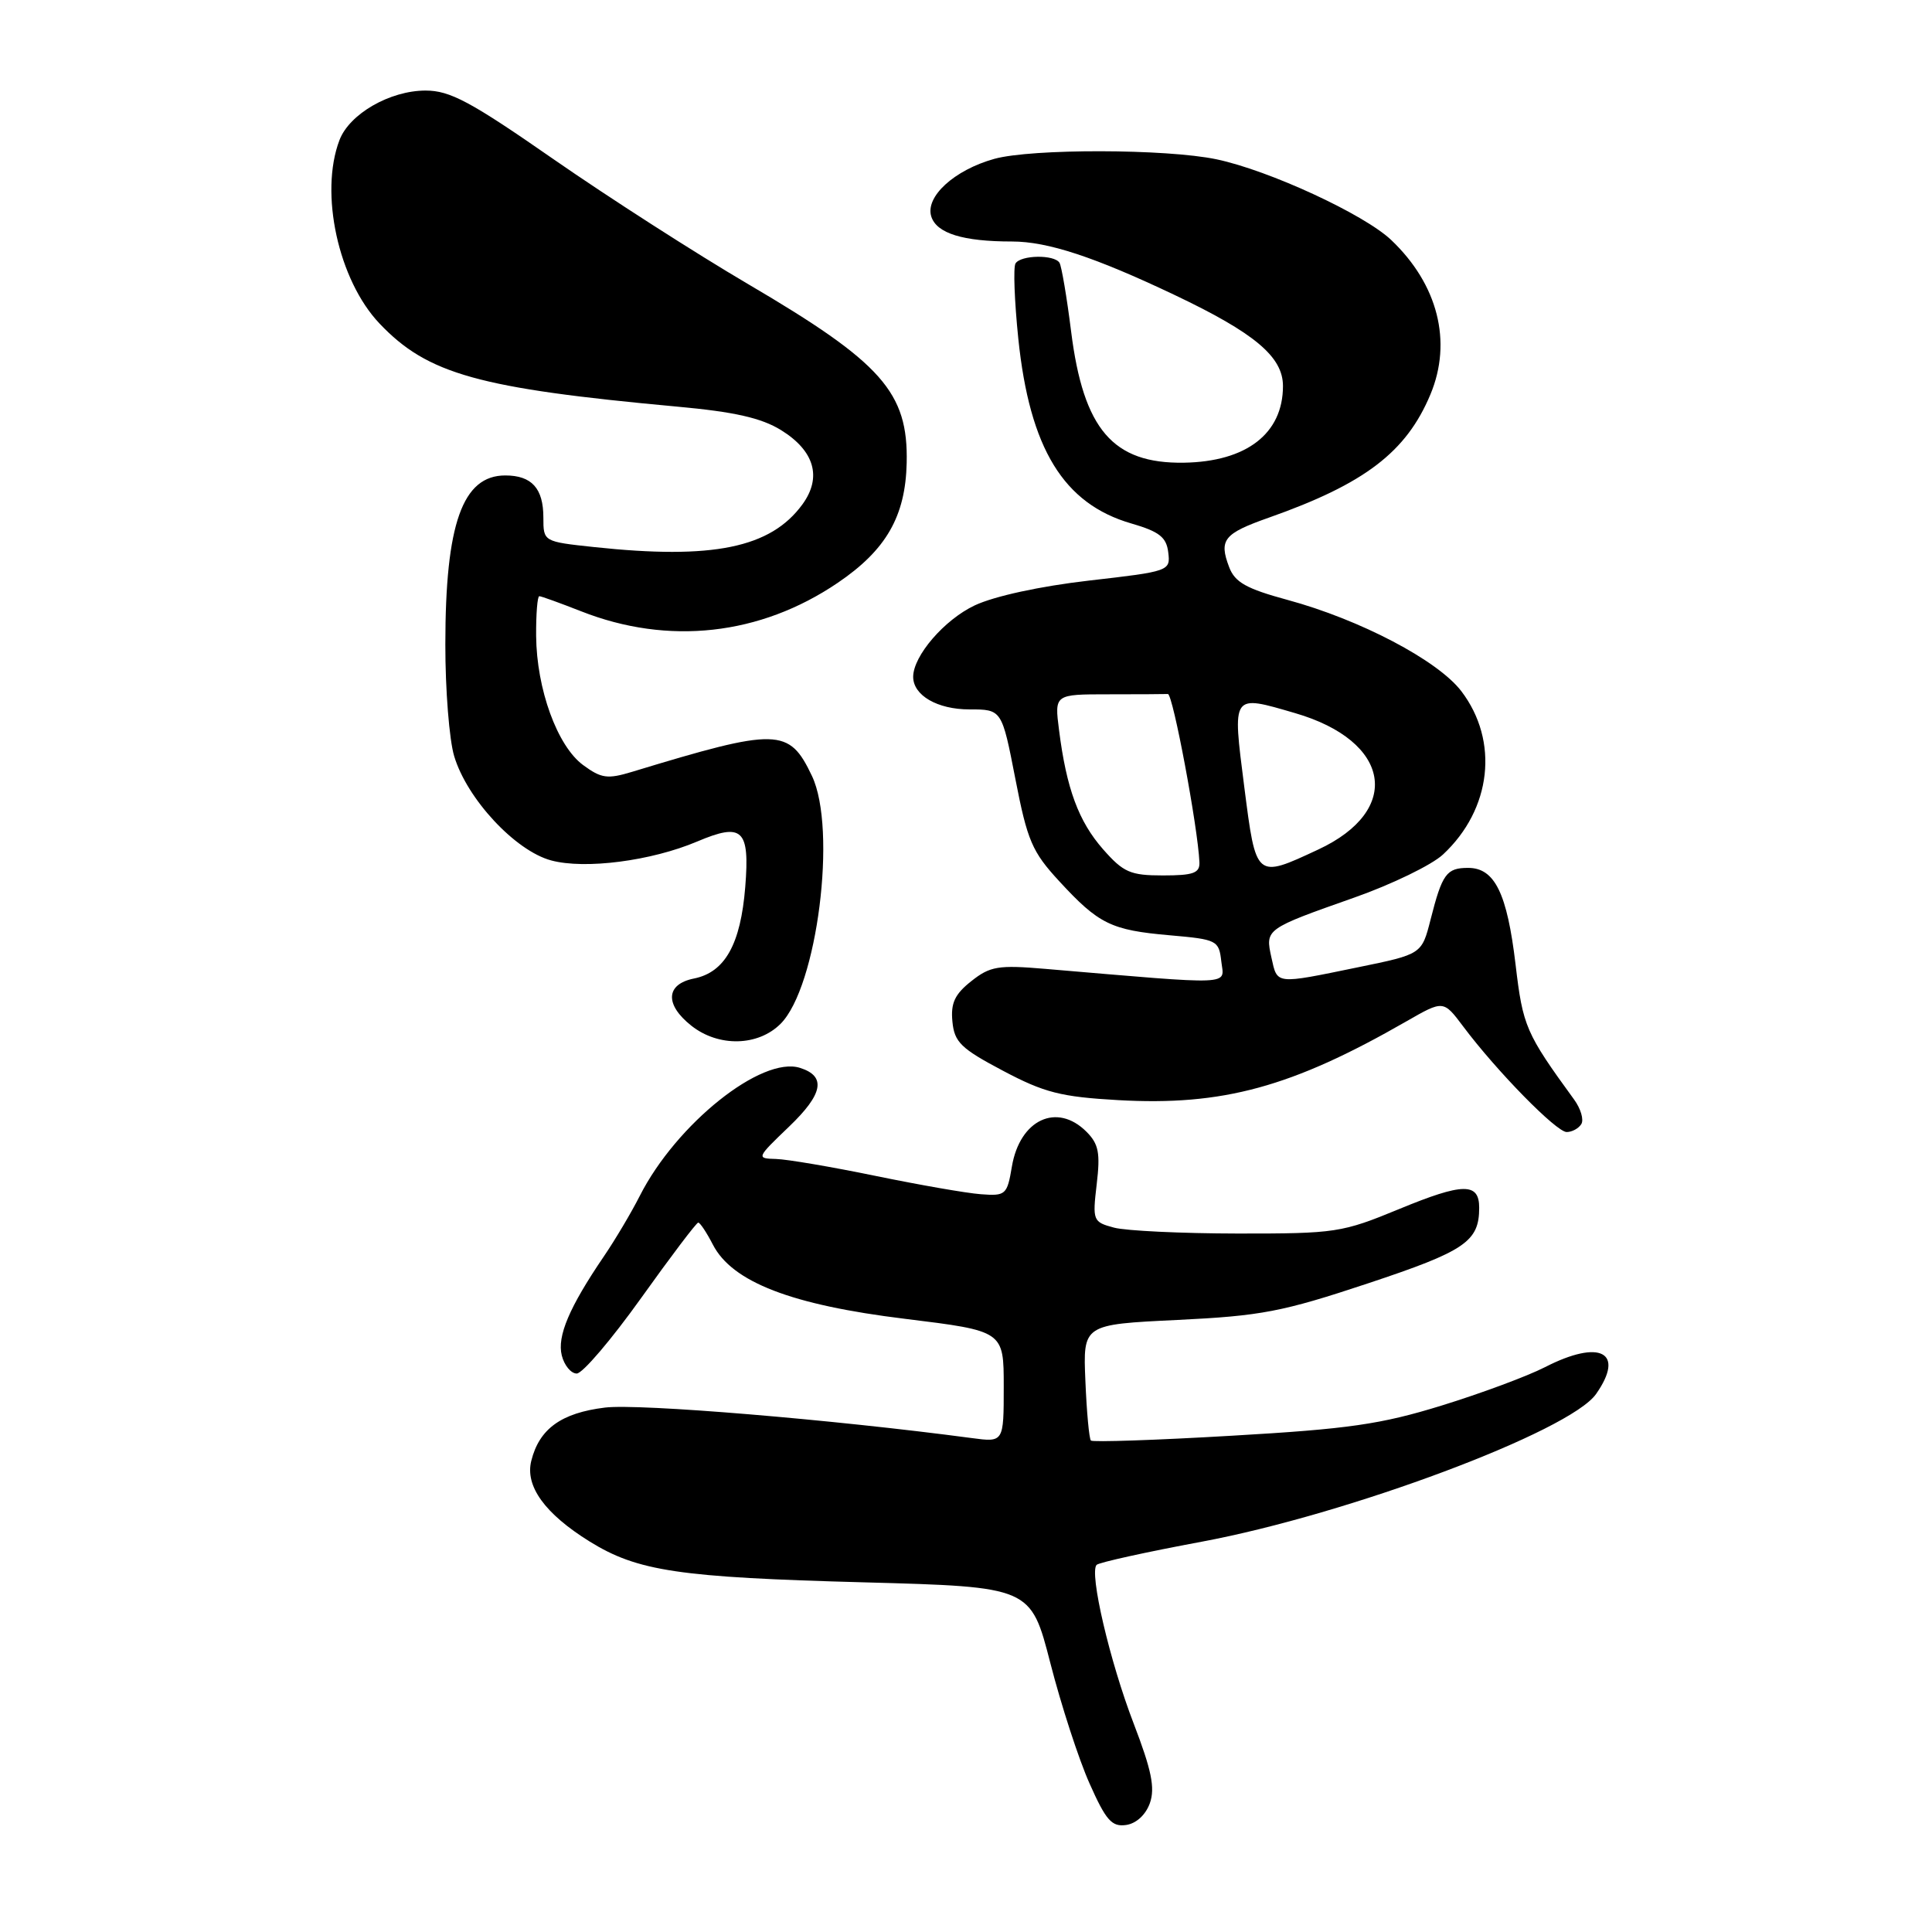 <?xml version="1.0" encoding="UTF-8" standalone="no"?>
<!DOCTYPE svg PUBLIC "-//W3C//DTD SVG 1.1//EN" "http://www.w3.org/Graphics/SVG/1.1/DTD/svg11.dtd" >
<svg xmlns="http://www.w3.org/2000/svg" xmlns:xlink="http://www.w3.org/1999/xlink" version="1.1" viewBox="0 0 256 256">
 <g >
 <path fill="currentColor"
d=" M 152.37 238.91 C 153.07 236.91 152.58 234.53 150.23 228.41 C 147.05 220.16 144.30 208.36 145.31 207.35 C 145.64 207.03 151.89 205.65 159.20 204.29 C 178.65 200.66 208.02 189.67 211.49 184.71 C 215.38 179.16 212.02 177.41 204.71 181.16 C 202.39 182.35 196.22 184.64 191.00 186.25 C 182.96 188.73 178.69 189.35 163.23 190.24 C 153.19 190.83 144.78 191.11 144.55 190.88 C 144.32 190.65 143.99 187.10 143.82 182.98 C 143.50 175.50 143.50 175.50 156.00 174.90 C 167.13 174.36 169.90 173.83 181.27 170.05 C 194.16 165.77 196.00 164.51 196.00 160.03 C 196.00 156.68 193.86 156.71 185.43 160.19 C 177.80 163.34 176.98 163.46 164.00 163.45 C 156.57 163.44 149.20 163.09 147.62 162.67 C 144.82 161.92 144.75 161.75 145.32 156.91 C 145.81 152.78 145.58 151.58 143.96 149.96 C 140.05 146.05 135.13 148.35 134.08 154.58 C 133.45 158.33 133.26 158.49 129.96 158.24 C 128.06 158.10 121.78 157.00 116.00 155.81 C 110.22 154.62 104.30 153.61 102.83 153.57 C 100.20 153.50 100.22 153.44 104.56 149.28 C 109.07 144.96 109.51 142.61 106.01 141.50 C 100.93 139.89 89.62 148.92 84.78 158.45 C 83.65 160.68 81.50 164.30 80.00 166.50 C 75.43 173.22 73.80 177.06 74.44 179.61 C 74.77 180.92 75.66 182.00 76.42 182.00 C 77.19 182.00 81.02 177.50 84.95 172.00 C 88.88 166.50 92.28 162.00 92.52 162.00 C 92.76 162.00 93.63 163.31 94.46 164.92 C 97.02 169.88 104.86 172.91 119.91 174.75 C 133.00 176.36 133.00 176.36 133.00 183.74 C 133.00 191.12 133.00 191.12 128.75 190.55 C 110.29 188.09 84.67 185.96 80.17 186.51 C 74.37 187.22 71.46 189.32 70.40 193.56 C 69.55 196.91 72.19 200.56 78.10 204.24 C 84.48 208.20 89.93 209.01 114.54 209.67 C 136.58 210.27 136.58 210.27 139.18 220.38 C 140.61 225.95 142.94 233.12 144.37 236.32 C 146.54 241.21 147.32 242.09 149.21 241.82 C 150.56 241.63 151.82 240.47 152.37 238.91 Z  M 209.53 148.95 C 209.89 148.37 209.46 146.91 208.58 145.70 C 202.17 136.89 201.79 136.02 200.82 127.80 C 199.70 118.36 198.06 115.00 194.54 115.00 C 191.67 115.00 191.10 115.78 189.56 121.84 C 188.39 126.44 188.39 126.44 179.94 128.17 C 168.90 130.44 169.27 130.48 168.47 126.88 C 167.64 123.10 167.64 123.10 179.46 118.93 C 184.43 117.18 189.72 114.61 191.20 113.23 C 197.65 107.23 198.66 98.18 193.63 91.58 C 190.51 87.50 180.22 82.10 170.60 79.49 C 165.15 78.01 163.63 77.16 162.87 75.15 C 161.49 71.52 162.15 70.70 168.13 68.59 C 180.83 64.11 186.34 59.91 189.54 52.26 C 192.46 45.27 190.53 37.68 184.34 31.80 C 180.75 28.39 168.15 22.57 161.20 21.11 C 154.53 19.71 136.71 19.68 131.75 21.05 C 126.44 22.53 122.57 26.07 123.40 28.69 C 124.11 30.92 127.59 32.00 134.09 32.00 C 138.82 32.00 145.02 34.04 155.65 39.09 C 166.26 44.13 170.00 47.28 170.00 51.15 C 170.00 57.45 165.17 61.18 156.86 61.31 C 147.47 61.45 143.56 56.90 141.93 43.93 C 141.36 39.37 140.66 35.27 140.39 34.82 C 139.70 33.71 135.26 33.78 134.56 34.91 C 134.25 35.41 134.42 39.89 134.93 44.87 C 136.44 59.43 140.92 66.76 149.90 69.36 C 153.62 70.44 154.56 71.18 154.80 73.20 C 155.10 75.66 154.96 75.71 144.30 76.93 C 137.81 77.68 131.77 78.99 129.15 80.22 C 125.13 82.12 121.01 86.90 121.00 89.68 C 121.00 92.14 124.20 94.00 128.45 94.00 C 132.75 94.00 132.75 94.00 134.54 103.20 C 136.13 111.40 136.76 112.87 140.35 116.76 C 145.59 122.45 147.22 123.25 155.00 123.93 C 161.28 124.48 161.51 124.60 161.83 127.40 C 162.20 130.61 163.96 130.54 138.50 128.38 C 132.27 127.85 131.19 128.03 128.70 130.01 C 126.51 131.74 125.96 132.92 126.20 135.37 C 126.46 138.09 127.33 138.94 132.90 141.88 C 138.37 144.78 140.58 145.34 148.12 145.77 C 162.01 146.56 171.17 144.06 186.38 135.32 C 191.26 132.52 191.26 132.52 193.88 136.01 C 198.34 141.96 206.23 150.00 207.59 150.00 C 208.30 150.00 209.17 149.53 209.53 148.95 Z  M 103.43 135.66 C 108.29 130.80 110.94 109.88 107.59 102.82 C 104.55 96.43 103.07 96.40 83.76 102.27 C 80.49 103.26 79.68 103.15 77.26 101.37 C 73.84 98.85 71.10 91.31 71.04 84.25 C 71.02 81.36 71.21 79.00 71.46 79.00 C 71.72 79.00 74.20 79.90 76.98 80.99 C 88.54 85.55 100.73 84.20 111.00 77.23 C 117.42 72.88 119.98 68.42 120.14 61.34 C 120.35 51.99 116.88 48.07 99.17 37.67 C 92.20 33.58 80.60 26.13 73.38 21.12 C 62.33 13.44 59.64 12.00 56.38 12.00 C 51.66 12.01 46.30 15.09 44.98 18.57 C 42.31 25.58 44.83 37.12 50.29 42.87 C 56.66 49.58 63.41 51.46 89.73 53.88 C 97.31 54.57 100.88 55.38 103.49 56.99 C 107.93 59.74 108.94 63.25 106.32 66.84 C 102.11 72.60 94.45 74.17 78.73 72.49 C 72.00 71.77 72.00 71.77 72.00 68.58 C 72.00 64.71 70.46 63.00 66.95 63.00 C 61.29 63.00 59.01 69.40 59.01 85.38 C 59.00 91.37 59.53 98.03 60.18 100.19 C 61.87 105.85 68.27 112.73 73.03 114.01 C 77.52 115.22 86.30 114.08 92.37 111.51 C 98.39 108.96 99.36 109.88 98.75 117.52 C 98.14 125.12 96.06 128.84 91.95 129.66 C 88.20 130.41 88.06 133.12 91.63 135.93 C 95.23 138.76 100.45 138.64 103.43 135.66 Z  M 146.16 112.53 C 142.92 108.84 141.31 104.49 140.33 96.75 C 139.72 92.00 139.72 92.00 146.86 92.00 C 150.79 92.00 154.34 91.98 154.75 91.96 C 155.41 91.92 158.73 109.65 158.93 114.25 C 158.99 115.69 158.13 116.00 154.10 116.00 C 149.77 116.00 148.86 115.60 146.16 112.53 Z  M 164.87 104.25 C 163.29 91.84 163.16 92.03 171.60 94.49 C 184.31 98.18 185.87 107.36 174.67 112.57 C 166.37 116.44 166.44 116.49 164.87 104.25 Z "/>
</g>
</svg>